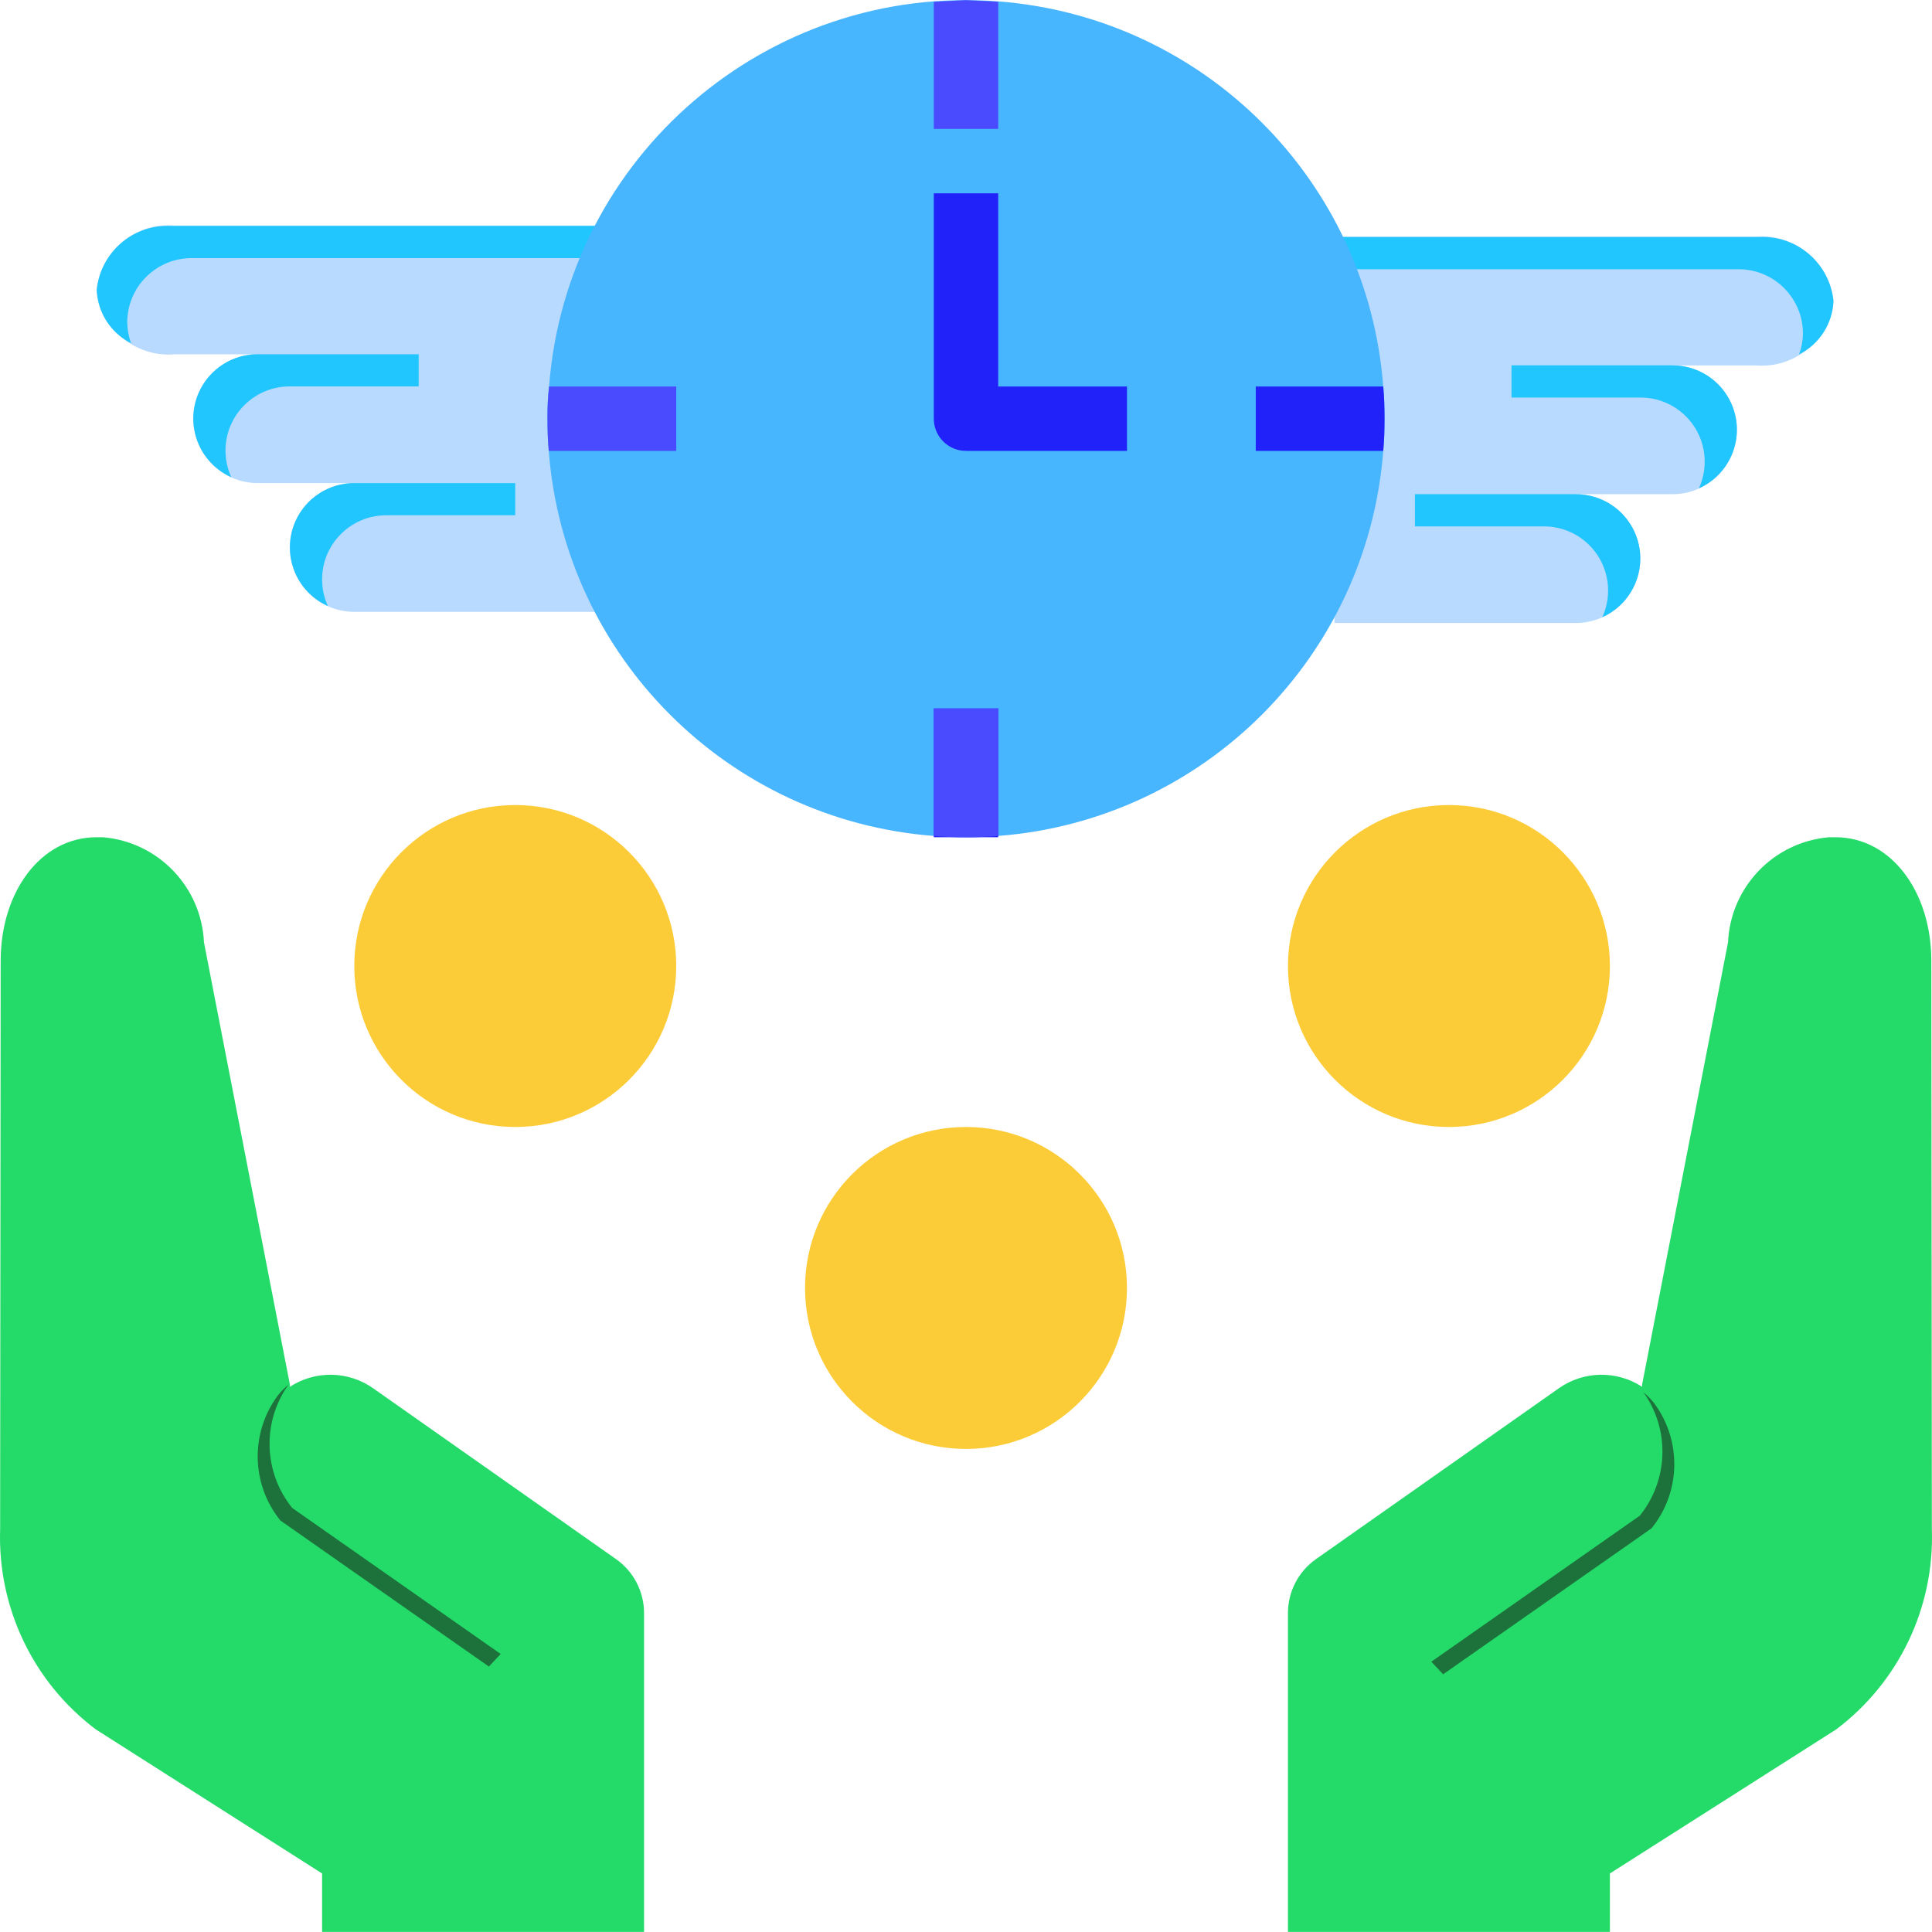 <?xml version="1.0" encoding="iso-8859-1"?>
<!-- Generator: Adobe Illustrator 19.0.0, SVG Export Plug-In . SVG Version: 6.00 Build 0)  -->
<svg version="1.1" id="Capa_1" xmlns="http://www.w3.org/2000/svg" xmlns:xlink="http://www.w3.org/1999/xlink" x="0px" y="0px"
	 viewBox="0 0 480.067 480.067" style="enable-background:new 0 0 480.067 480.067;" xml:space="preserve">
<path style="fill:#B8DAFF;" d="M43.462,56.036c-9.754-0.852-18.395,6.263-19.429,16c1.034,9.737,9.675,16.852,19.429,16h20.571
	c-8.837,0-16,7.163-16,16s7.163,16,16,16h24c-8.837,0-16,7.163-16,16s7.163,16,16,16h59.999v-96H43.462z"/>
<g>
	<path style="fill:#22C6FF;" d="M148.032,56.135H42.263c-9.318-0.334-17.295,6.623-18.23,15.9
		c0.211,5.651,3.491,10.735,8.551,13.257c-0.613-1.652-0.94-3.396-0.967-5.158c0-8.837,7.163-16,16-16h100.415V56.135z"/>
	<path style="fill:#22C6FF;" d="M64.033,88.019h40v8h-32c-8.805-0.031-15.969,7.081-16,15.886c-0.008,2.303,0.483,4.58,1.438,6.675
		c-8.053-3.613-11.651-13.071-8.038-21.123C52.014,91.708,57.732,88.012,64.033,88.019z"/>
	<path style="fill:#22C6FF;" d="M88.033,120.036h40v8h-32c-8.805-0.031-15.969,7.081-16,15.886c-0.008,2.303,0.483,4.58,1.438,6.675
		c-8.053-3.613-11.651-13.071-8.038-21.123C76.014,123.725,81.732,120.028,88.033,120.036z"/>
</g>
<path style="fill:#B8DAFF;" d="M436.157,58.8c9.754-0.852,18.395,6.263,19.429,16c-1.034,9.737-9.675,16.852-19.429,16h-20.571
	c8.837,0,16,7.163,16,16s-7.163,16-16,16h-24c8.837,0,16,7.163,16,16s-7.163,16-16,16h-59.999v-96H436.157z"/>
<g>
	<path style="fill:#22C6FF;" d="M331.587,58.9h105.769c9.318-0.334,17.295,6.623,18.23,15.9c-0.211,5.651-3.491,10.735-8.551,13.257
		c0.613-1.652,0.94-3.396,0.967-5.158c0-8.837-7.163-16-16-16H331.587L331.587,58.9z"/>
	<path style="fill:#22C6FF;" d="M415.586,90.784h-40v8h32c8.805-0.031,15.969,7.081,16,15.886c0.008,2.303-0.483,4.58-1.439,6.675
		c8.053-3.613,11.651-13.071,8.038-21.123C427.605,94.473,421.888,90.776,415.586,90.784z"/>
	<path style="fill:#22C6FF;" d="M391.586,122.8h-40v8h32c8.805-0.031,15.969,7.081,16,15.886c0.008,2.303-0.483,4.58-1.439,6.675
		c8.053-3.613,11.651-13.071,8.038-21.123C403.605,126.489,397.888,122.793,391.586,122.8z"/>
</g>
<path style="fill:#48B5FF;" d="M344.033,104.036c0,2.72-0.08,5.36-0.32,8c-3.928,51.128-44.552,91.752-95.68,95.68
	c-2.64,0.24-5.28,0.32-8,0.32s-5.36-0.08-8-0.32c-51.128-3.928-91.752-44.552-95.68-95.68c-0.24-2.64-0.32-5.28-0.32-8
	c-0.028-2.672,0.105-5.344,0.4-8C140.821,38.797,190.778-4.048,248.017,0.34c51.14,3.92,91.776,44.556,95.696,95.696
	C343.953,98.676,344.033,101.316,344.033,104.036z"/>
<g>
	<path style="fill:#2121F9;" d="M232.033,176.036h16v32h-16V176.036z"/>
	<path style="fill:#2121F9;" d="M344.033,104.036c0,2.72-0.08,5.36-0.32,8h-31.68v-16h31.68
		C343.953,98.676,344.033,101.316,344.033,104.036z"/>
</g>
<path style="fill:#4A4AFF;" d="M248.033,176.036v31.68c-2.64,0.24-5.28,0.32-8,0.32s-5.36-0.08-8-0.32v-31.68H248.033z"/>
<path style="fill:#2121F9;" d="M280.033,112.036h-40c-4.416,0.003-7.997-3.575-8-7.991c0-0.003,0-0.006,0-0.009v-56h16v48h32
	V112.036z"/>
<g>
	<circle style="fill:#FCCC38;" cx="240.033" cy="320.036" r="40"/>
	<circle style="fill:#FCCC38;" cx="360.033" cy="240.036" r="40"/>
	<circle style="fill:#FCCC38;" cx="128.033" cy="240.036" r="40"/>
</g>
<g>
	<path style="fill:#24DB6A;" d="M479.899,238.68c-0.016-16.93-9.849-30.644-23.865-30.644h-1.534
		c-13.747,1.165-24.496,12.346-25.118,26.128l-21.348,109.872l0.002,0.557c-6.32-4.121-14.512-3.978-20.684,0.363l-60.362,42.46
		c-4.361,3.068-6.957,8.067-6.957,13.399v79.221h80v-14.514l56.208-35.784c15.563-11.702,24.442-30.256,23.792-49.716
		L479.899,238.68z"/>
	<path style="fill:#24DB6A;" d="M0.168,238.68c0.016-16.93,9.849-30.644,23.865-30.644h1.534
		c13.747,1.165,24.496,12.346,25.118,26.128l21.348,109.872l-0.002,0.557c6.32-4.121,14.512-3.978,20.684,0.363l60.362,42.46
		c4.361,3.068,6.957,8.067,6.957,13.399v79.221h-80v-14.514l-56.208-35.784C8.263,418.037-0.616,399.482,0.033,380.022L0.168,238.68
		z"/>
</g>
<g>
	<path style="fill:#1D723B;" d="M124.409,410.98l-51.802-36.283c-7.149-8.858-7.521-21.394-0.911-30.661
		c-0.957,0.793-1.832,1.679-2.612,2.646c-6.951,9.296-6.707,22.124,0.594,31.147l51.802,36.283"/>
	<path style="fill:#1D723B;" d="M355.657,412.903l51.802-36.283c7.149-8.858,7.521-21.394,0.911-30.661
		c0.957,0.793,1.832,1.679,2.612,2.646c6.951,9.296,6.707,22.124-0.594,31.147l-51.802,36.283"/>
</g>
<g>
	<path style="fill:#4A4AFF;" d="M168.033,96.036v16h-31.68c-0.24-2.64-0.32-5.28-0.32-8c-0.028-2.672,0.105-5.344,0.4-8H168.033z"/>
	<path style="fill:#4A4AFF;" d="M240.033,0.036l-8,0.4v31.6h16v-31.6L240.033,0.036z"/>
</g>
<g>
</g>
<g>
</g>
<g>
</g>
<g>
</g>
<g>
</g>
<g>
</g>
<g>
</g>
<g>
</g>
<g>
</g>
<g>
</g>
<g>
</g>
<g>
</g>
<g>
</g>
<g>
</g>
<g>
</g>
</svg>
